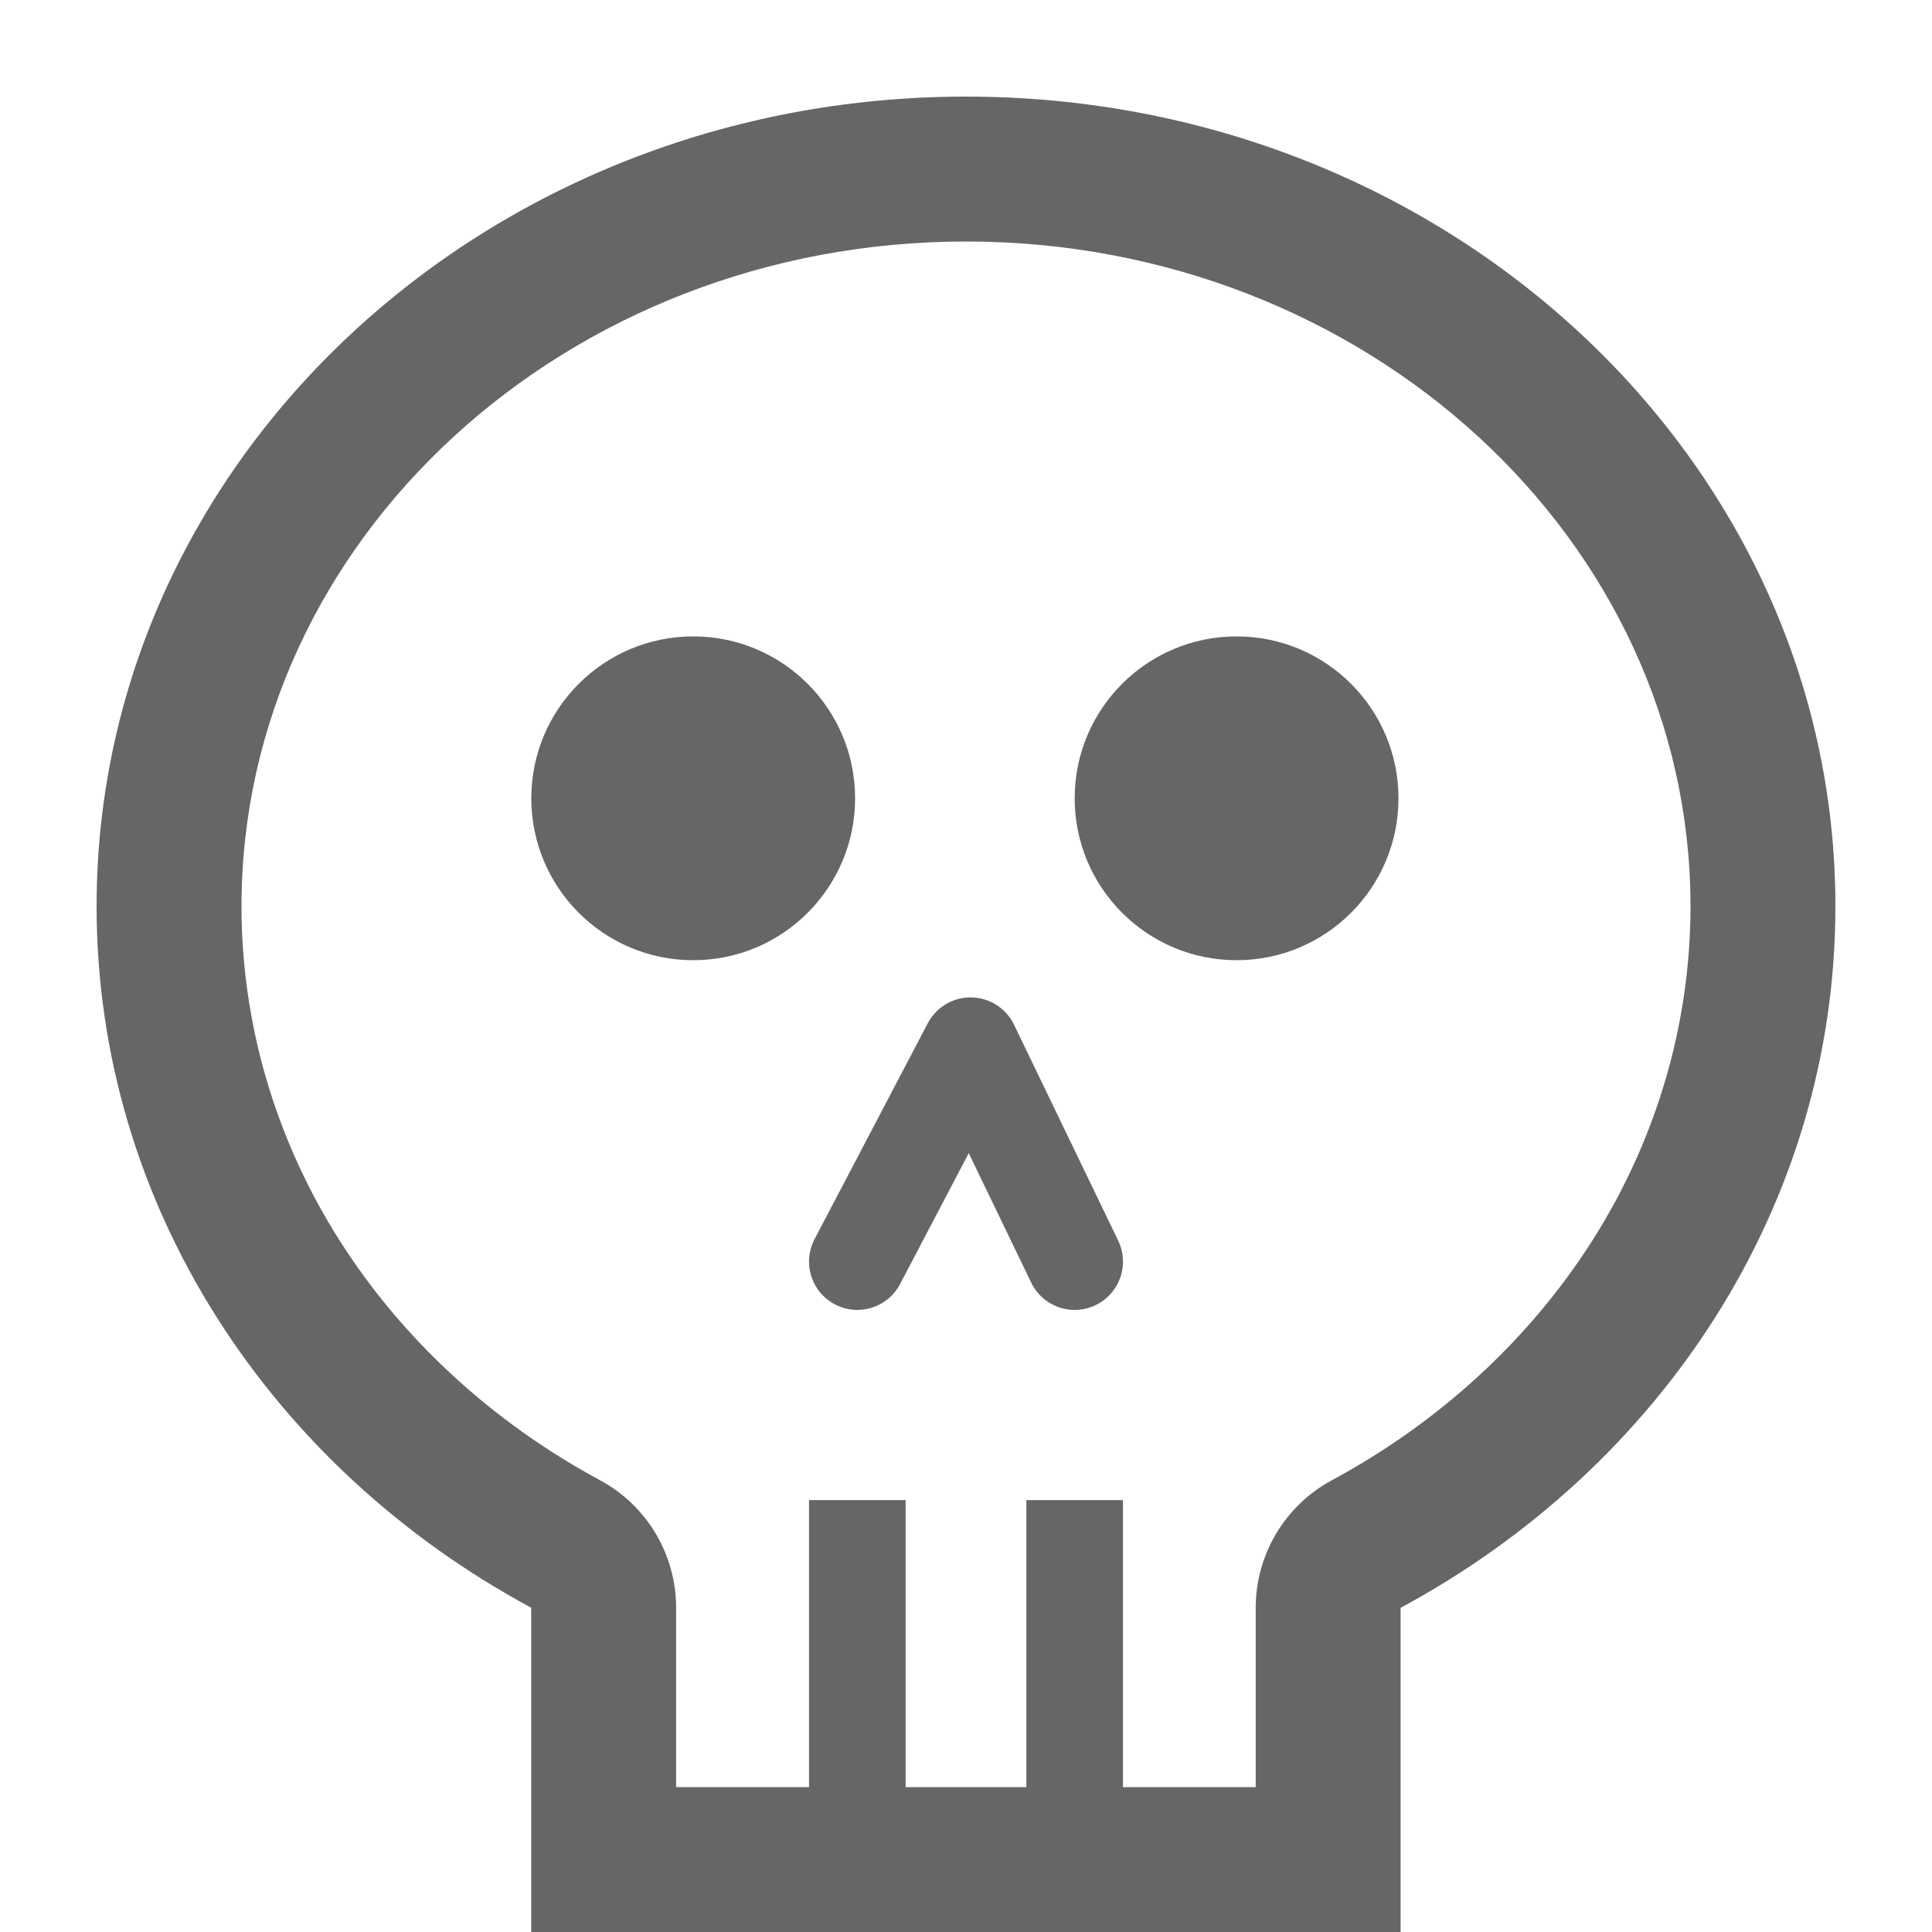 <svg id="ico-risks" xmlns="http://www.w3.org/2000/svg" width="20" height="20" viewBox="0 0 20 20">
  <rect id="Rectángulo_345" data-name="Rectángulo 345" width="20" height="20" fill="none"/>
  <g id="Grupo_1789" data-name="Grupo 1789" transform="translate(-2327 -876)">
    <g id="Unión_20" data-name="Unión 20" transform="translate(2328 877)" fill="none" stroke-linecap="round" stroke-linejoin="round">
      <path d="M4.5,19V15.643A8.3,8.3,0,0,1,0,8.382C0,3.753,4.029,0,9,0s9,3.753,9,8.382a8.3,8.3,0,0,1-4.5,7.262V19Z" stroke="none"/>
      <path d="M 11.999 17.5 L 11.999 15.644 C 11.999 15.092 12.302 14.585 12.788 14.323 C 13.905 13.721 14.84 12.859 15.491 11.831 C 16.151 10.788 16.5 9.595 16.5 8.382 C 16.5 4.587 13.135 1.5 9 1.5 C 4.864 1.5 1.5 4.587 1.5 8.382 C 1.5 9.595 1.849 10.788 2.509 11.831 C 3.159 12.859 4.094 13.721 5.211 14.323 C 5.697 14.585 5.999 15.092 5.999 15.643 L 5.999 17.5 L 11.999 17.5 M 13.499 19 L 4.499 19 L 4.499 15.643 C 1.81 14.194 4.741210887004854e-06 11.485 4.741210887004854e-06 8.382 C 4.741210887004854e-06 3.753 4.029 0 9 0 C 13.97 0 18 3.753 18 8.382 C 18 11.485 16.19 14.194 13.499 15.644 L 13.499 19 Z" stroke="none" fill="#666"/>
    </g>
    <circle id="Elipse_177" data-name="Elipse 177" cx="1.676" cy="1.676" r="1.676" transform="translate(2332.5 882.588)" fill="#666" opacity="0.996"/>
    <circle id="Elipse_178" data-name="Elipse 178" cx="1.676" cy="1.676" r="1.676" transform="translate(2338.125 882.588)" fill="#666" opacity="0.996"/>
    <path id="Trazado_1320" data-name="Trazado 1320" d="M4479,1891.026l1.172-2.235,1.078,2.235" transform="translate(-2143.125 -1001.966)" fill="none" stroke="#666" stroke-linecap="round" stroke-linejoin="round" stroke-width="1"/>
    <path id="Trazado_1321" data-name="Trazado 1321" d="M0-1V2.353" transform="translate(2335.875 892.529)" fill="none" stroke="#666" stroke-width="1"/>
    <path id="Trazado_1322" data-name="Trazado 1322" d="M0-1V2.353" transform="translate(2338.125 892.529)" fill="none" stroke="#666" stroke-width="1"/>
  </g>
</svg>
